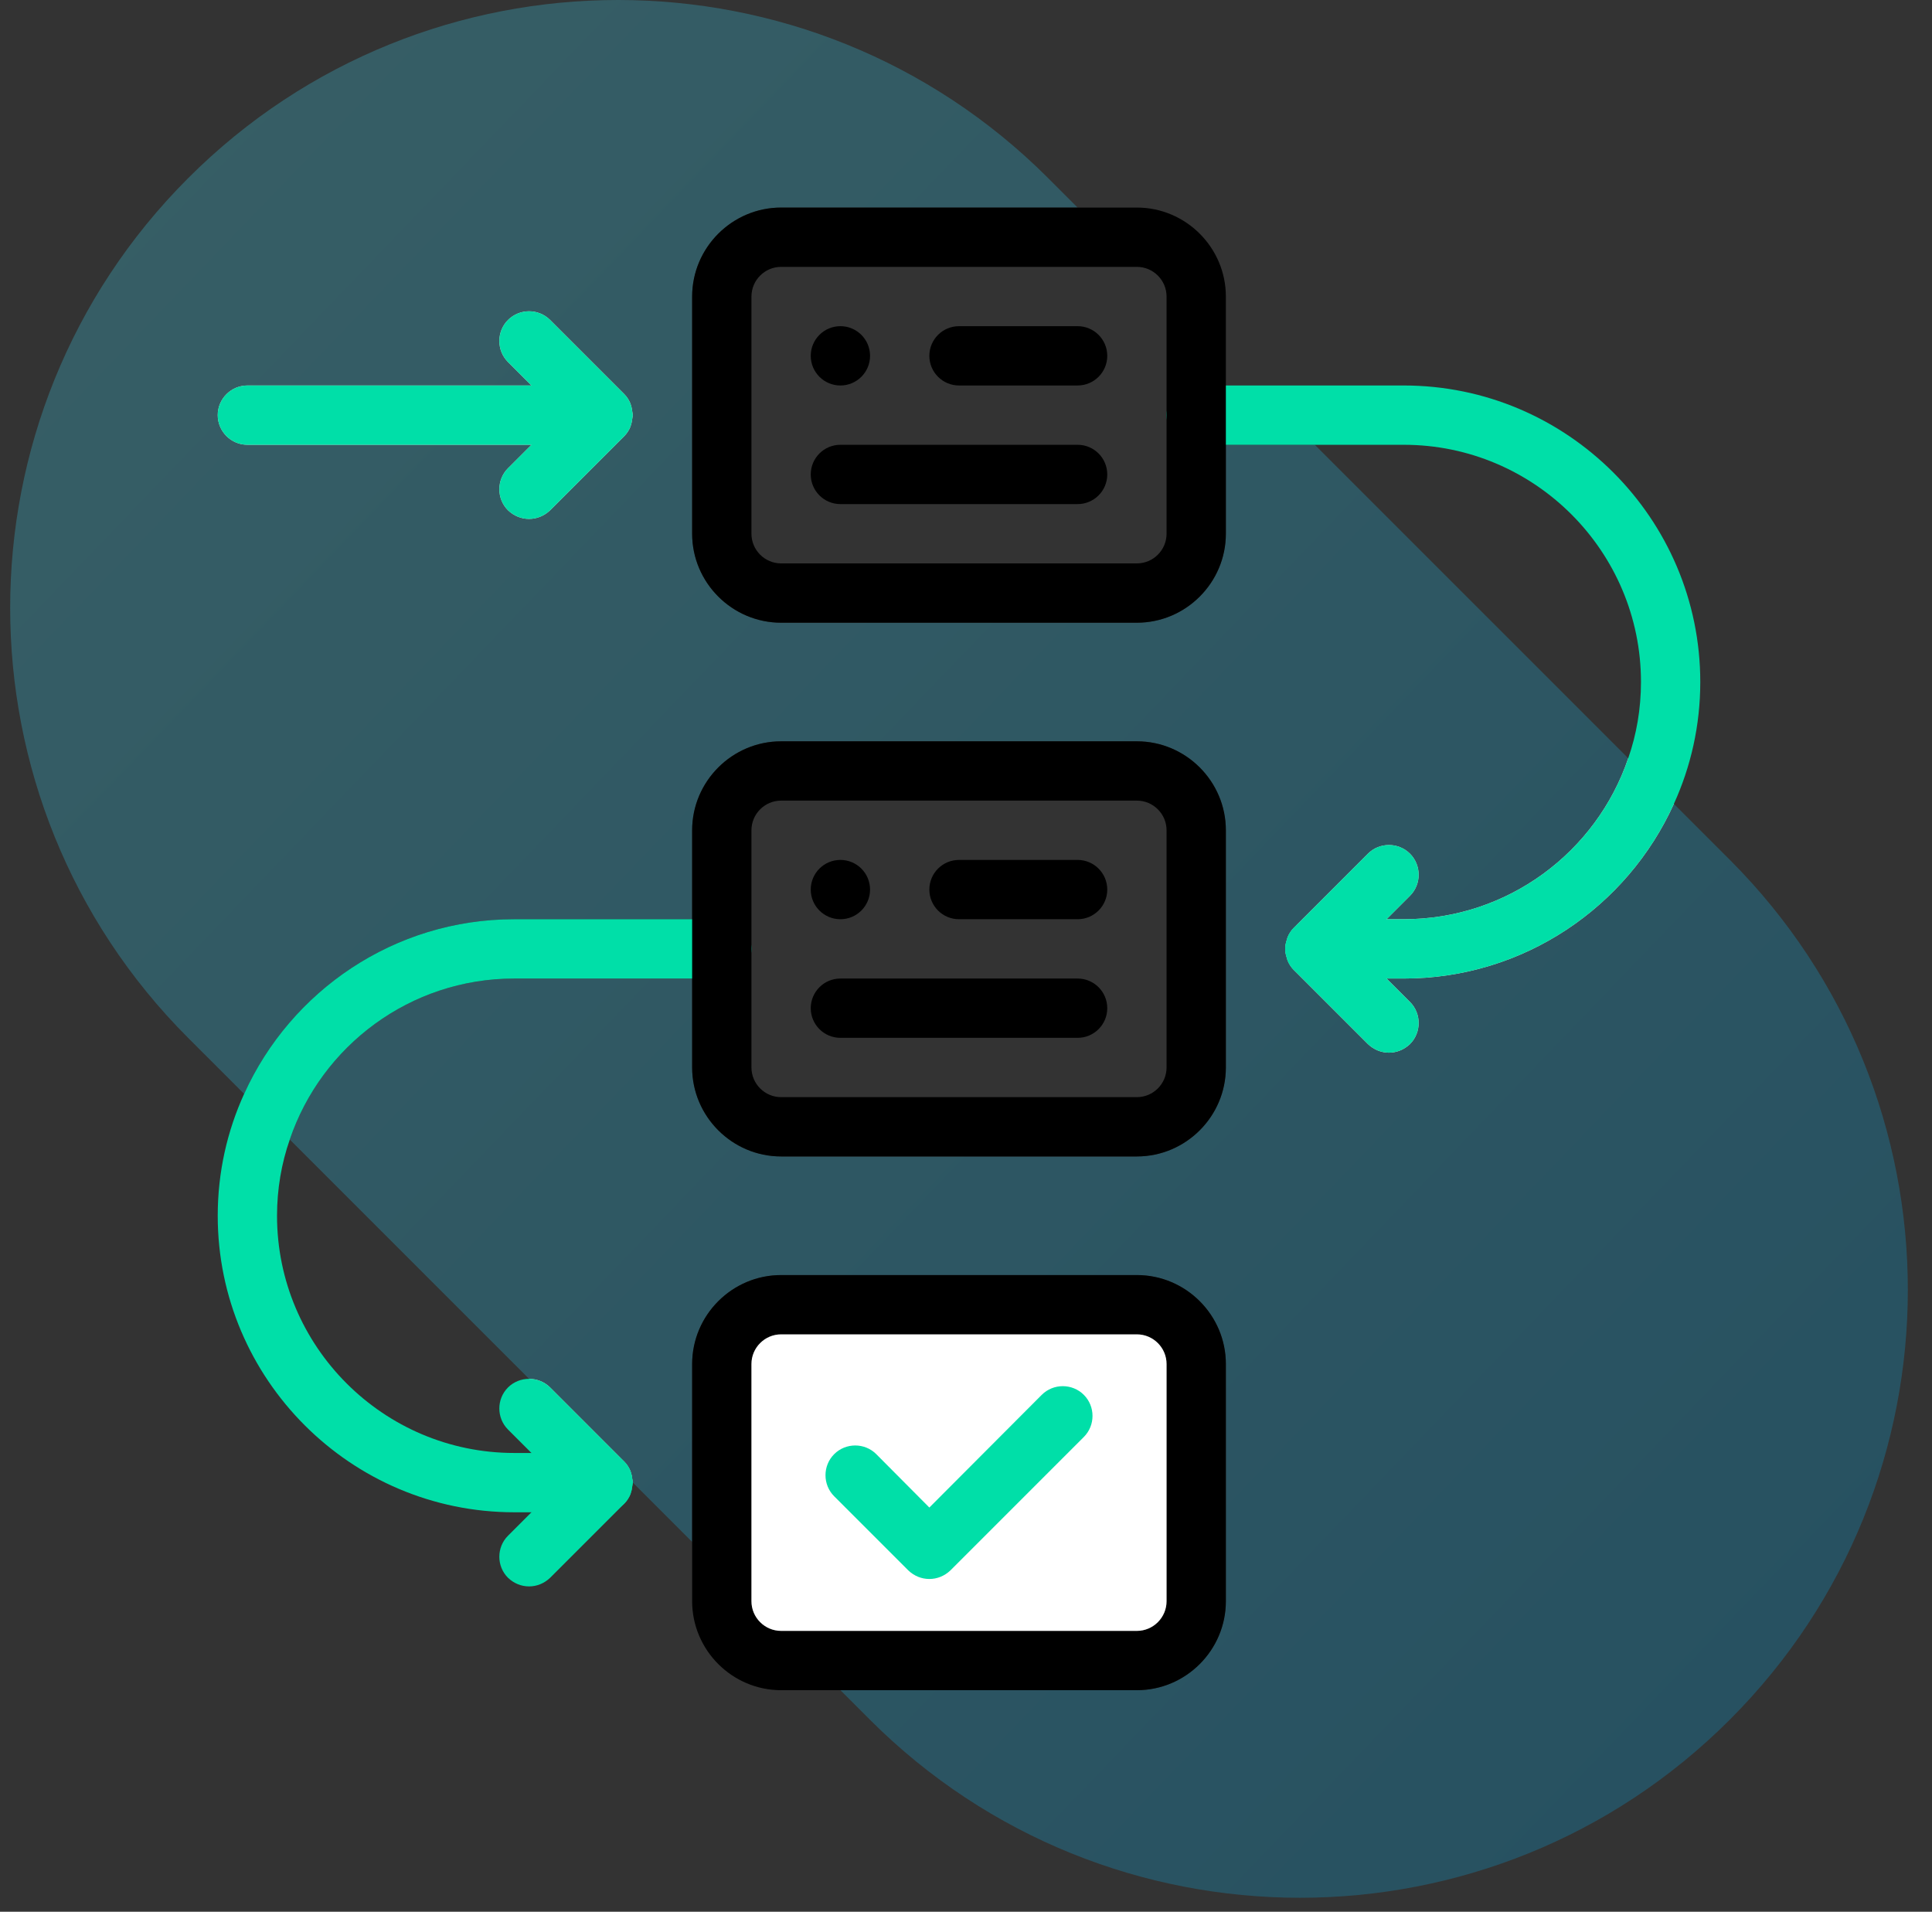 <?xml version="1.0" encoding="UTF-8"?>
<svg width="95px" height="94px" viewBox="0 0 95 94" version="1.1" xmlns="http://www.w3.org/2000/svg" xmlns:xlink="http://www.w3.org/1999/xlink">
    <rect x="0" y="0" width="95" height="94" fill="#333333" stroke="none"/>
    <title>share</title>
    <defs>
        <linearGradient x1="0%" y1="0%" x2="98.44%" y2="87.55%" id="linearGradient-1">
            <stop stop-color="#48E5FF" offset="0%"></stop>
            <stop stop-color="#01AAEB" offset="100%"></stop>
        </linearGradient>
    </defs>
    <g id="Desktop" stroke="none" stroke-width="1" fill="none" fill-rule="evenodd">
        <g id="Bulb_Portfolio-Detail-2" transform="translate(-1591, -1588)">
            <g id="Benefits" transform="translate(0, 1203)">
                <g id="share" transform="translate(1591.5, 385)">
                    <path d="M63.422,93.312 C55.771,93.312 48.121,90.396 42.282,84.564 L40.824,83.106 L55.404,83.106 C57.81,83.106 59.778,81.138 59.778,78.732 L59.778,67.068 C59.778,64.662 57.81,62.694 55.404,62.694 L37.908,62.694 C35.502,62.694 33.534,64.662 33.534,67.068 L33.534,75.816 L30.618,72.9 L30.56,72.535 L30.501,72.331 C30.428,72.156 30.326,71.996 30.195,71.865 L26.55,68.22 C26.273,67.943 25.894,67.797 25.515,67.797 L13.749,56.031 C15.309,51.424 19.668,48.114 24.786,48.114 L33.534,48.114 L33.534,52.488 C33.534,54.894 35.502,56.862 37.908,56.862 L55.404,56.862 C57.81,56.862 59.778,54.894 59.778,52.488 L59.778,40.824 C59.778,38.418 57.81,36.45 55.404,36.45 L37.908,36.45 C35.502,36.45 33.534,38.418 33.534,40.824 L33.534,45.198 L24.786,45.198 C18.881,45.198 13.793,48.726 11.504,53.786 L8.748,51.03 C-2.916,39.351 -2.916,20.427 8.748,8.763 L8.763,8.748 C14.595,2.916 22.242,0 29.89,0 C37.541,0 45.191,2.916 51.03,8.748 L52.488,10.206 L37.908,10.206 C35.502,10.206 33.534,12.174 33.534,14.58 L33.534,26.244 C33.534,28.65 35.502,30.618 37.908,30.618 L55.404,30.618 C57.81,30.618 59.778,28.65 59.778,26.244 L59.778,21.87 L64.152,21.87 L79.563,37.281 C78.003,41.888 73.644,45.198 68.526,45.198 L67.68,45.198 L68.832,44.046 C69.116,43.762 69.258,43.386 69.258,43.011 C69.258,42.635 69.116,42.26 68.832,41.976 C68.548,41.692 68.172,41.549 67.797,41.549 C67.422,41.549 67.046,41.692 66.762,41.976 L63.117,45.621 C62.986,45.752 62.884,45.912 62.811,46.087 L62.752,46.291 C62.716,46.408 62.698,46.532 62.698,46.656 C62.698,46.78 62.716,46.904 62.752,47.02 L62.811,47.225 C62.884,47.4 62.986,47.56 63.117,47.691 L66.762,51.336 C67.053,51.613 67.418,51.759 67.797,51.759 C68.176,51.759 68.541,51.613 68.832,51.336 C69.116,51.052 69.258,50.676 69.258,50.301 C69.258,49.925 69.116,49.55 68.832,49.266 L67.68,48.114 L68.526,48.114 C74.431,48.114 79.519,44.586 81.808,39.526 L84.564,42.282 C96.228,53.961 96.228,72.885 84.564,84.549 L84.549,84.564 C78.717,90.396 71.07,93.312 63.422,93.312 M24.053,24.057 C24.053,24.432 24.196,24.808 24.48,25.092 C24.771,25.369 25.136,25.515 25.515,25.515 C25.894,25.515 26.259,25.369 26.55,25.092 L30.195,21.447 C30.326,21.316 30.428,21.156 30.501,20.981 L30.56,20.776 L30.618,20.412 L30.56,20.047 L30.501,19.843 C30.428,19.668 30.326,19.508 30.195,19.377 L26.55,15.732 C26.266,15.448 25.89,15.305 25.515,15.305 C25.14,15.305 24.764,15.448 24.48,15.732 C24.196,16.016 24.053,16.391 24.053,16.767 C24.053,17.143 24.196,17.518 24.48,17.802 L25.632,18.954 L11.664,18.954 C10.862,18.954 10.206,19.61 10.206,20.412 C10.206,21.214 10.862,21.87 11.664,21.87 L25.632,21.87 L24.48,23.022 C24.196,23.306 24.053,23.681 24.053,24.057" id="Fill-447" fill="url(#linearGradient-1)" opacity="0.25"></path>
                    <path d="M25.515,25.515 C25.136,25.515 24.771,25.369 24.48,25.092 C24.196,24.808 24.053,24.432 24.053,24.057 C24.053,23.681 24.196,23.306 24.48,23.022 L25.632,21.87 L11.664,21.87 C10.862,21.87 10.206,21.214 10.206,20.412 C10.206,19.61 10.862,18.954 11.664,18.954 L25.632,18.954 L24.48,17.802 C24.196,17.518 24.053,17.143 24.053,16.767 C24.053,16.391 24.196,16.016 24.48,15.732 C24.764,15.448 25.14,15.305 25.515,15.305 C25.89,15.305 26.266,15.448 26.55,15.732 L30.195,19.377 C30.326,19.508 30.428,19.668 30.501,19.843 L30.56,20.047 L30.618,20.412 L30.56,20.776 L30.501,20.981 C30.428,21.156 30.326,21.316 30.195,21.447 L26.55,25.092 C26.259,25.369 25.894,25.515 25.515,25.515" id="Fill-449" fill="#EFEEEB"></path>
                    <path d="M30.618,72.9 L25.515,67.797 C25.894,67.797 26.273,67.943 26.55,68.22 L30.195,71.865 C30.326,71.996 30.428,72.156 30.501,72.331 L30.56,72.535 L30.618,72.9" id="Fill-450" fill="#EFEEEB"></path>
                    <path d="M67.797,51.759 C67.418,51.759 67.053,51.613 66.762,51.336 L63.117,47.691 C62.986,47.56 62.884,47.4 62.811,47.225 L62.752,47.02 C62.716,46.904 62.698,46.78 62.698,46.656 C62.698,46.532 62.716,46.408 62.752,46.291 L62.811,46.087 C62.884,45.912 62.986,45.752 63.117,45.621 L66.762,41.976 C67.046,41.692 67.422,41.549 67.797,41.549 C68.172,41.549 68.548,41.692 68.832,41.976 C69.116,42.26 69.258,42.635 69.258,43.011 C69.258,43.386 69.116,43.762 68.832,44.046 L67.68,45.198 L68.526,45.198 C73.644,45.198 78.003,41.888 79.563,37.281 L81.808,39.526 C79.519,44.586 74.431,48.114 68.526,48.114 L67.68,48.114 L68.832,49.266 C69.116,49.55 69.258,49.925 69.258,50.301 C69.258,50.676 69.116,51.052 68.832,51.336 C68.541,51.613 68.176,51.759 67.797,51.759" id="Fill-451" fill="#EFEEEB"></path>
                    <path d="M83.106,33.534 C83.106,35.677 82.639,37.704 81.808,39.526 C79.519,44.586 74.431,48.114 68.526,48.114 L64.152,48.114 C63.744,48.114 63.394,47.954 63.117,47.691 C62.986,47.56 62.884,47.4 62.811,47.225 L62.752,47.02 C62.679,46.787 62.679,46.525 62.752,46.291 L62.811,46.087 C62.884,45.912 62.986,45.752 63.117,45.621 C63.394,45.358 63.744,45.198 64.152,45.198 L68.526,45.198 C73.644,45.198 78.003,41.888 79.563,37.281 C79.971,36.115 80.19,34.846 80.19,33.534 C80.19,27.104 74.956,21.87 68.526,21.87 L58.32,21.87 C57.518,21.87 56.862,21.214 56.862,20.412 C56.862,19.61 57.518,18.954 58.32,18.954 L68.526,18.954 C76.56,18.954 83.106,25.5 83.106,33.534" id="Fill-452" fill="#00DFA8"></path>
                    <path d="M68.832,49.266 C69.401,49.834 69.401,50.768 68.832,51.336 C68.541,51.613 68.176,51.759 67.797,51.759 C67.418,51.759 67.053,51.613 66.762,51.336 L63.117,47.691 C62.986,47.56 62.884,47.4 62.811,47.225 L62.752,47.02 C62.679,46.787 62.679,46.525 62.752,46.291 L62.811,46.087 C62.884,45.912 62.986,45.752 63.117,45.621 L66.762,41.976 C67.33,41.407 68.264,41.407 68.832,41.976 C69.401,42.544 69.401,43.478 68.832,44.046 L67.68,45.198 L66.208,46.656 L67.68,48.114 L68.832,49.266" id="Fill-453" fill="#00DFA8"></path>
                    <path d="M36.45,46.656 C36.45,47.458 35.794,48.114 34.992,48.114 L24.786,48.114 C19.668,48.114 15.309,51.424 13.749,56.031 C13.341,57.197 13.122,58.466 13.122,59.778 C13.122,66.208 18.356,71.442 24.786,71.442 L29.16,71.442 C29.568,71.442 29.918,71.602 30.195,71.865 C30.326,71.996 30.428,72.156 30.501,72.331 L30.56,72.535 L30.618,72.9 L30.56,73.264 L30.501,73.469 C30.428,73.644 30.326,73.804 30.195,73.935 C29.918,74.198 29.568,74.358 29.16,74.358 L24.786,74.358 C16.752,74.358 10.206,67.812 10.206,59.778 C10.206,57.635 10.673,55.608 11.504,53.786 C13.793,48.726 18.881,45.198 24.786,45.198 L34.992,45.198 C35.794,45.198 36.45,45.854 36.45,46.656" id="Fill-454" fill="#00DFA8"></path>
                    <path d="M30.618,72.9 L30.56,73.264 L30.501,73.469 C30.428,73.644 30.326,73.804 30.195,73.935 L26.55,77.58 C26.259,77.857 25.894,78.003 25.515,78.003 C25.136,78.003 24.771,77.857 24.48,77.58 C23.911,77.012 23.911,76.078 24.48,75.51 L25.632,74.358 L27.104,72.9 L25.632,71.442 L24.48,70.29 C23.911,69.722 23.911,68.788 24.48,68.22 C24.757,67.943 25.136,67.797 25.515,67.797 C25.894,67.797 26.273,67.943 26.55,68.22 L30.195,71.865 C30.326,71.996 30.428,72.156 30.501,72.331 L30.56,72.535 L30.618,72.9" id="Fill-455" fill="#00DFA8"></path>
                    <path d="M11.664,21.87 C10.862,21.87 10.206,21.214 10.206,20.412 C10.206,19.61 10.862,18.954 11.664,18.954 L25.632,18.954 L24.48,17.802 C23.911,17.234 23.911,16.3 24.48,15.732 C25.048,15.163 25.982,15.163 26.55,15.732 L30.195,19.377 C30.326,19.508 30.428,19.668 30.501,19.843 L30.56,20.047 L30.618,20.412 L30.56,20.776 L30.501,20.981 C30.428,21.156 30.326,21.316 30.195,21.447 L26.55,25.092 C26.259,25.369 25.894,25.515 25.515,25.515 C25.136,25.515 24.771,25.369 24.48,25.092 C23.911,24.524 23.911,23.59 24.48,23.022 L25.632,21.87 L11.664,21.87 Z" id="Combined-Shape" fill="#00DFA8"></path>
                    <path d="M56.862,52.488 C56.862,53.29 56.206,53.946 55.404,53.946 L37.908,53.946 C37.106,53.946 36.45,53.29 36.45,52.488 L36.45,40.824 C36.45,40.022 37.106,39.366 37.908,39.366 L55.404,39.366 C56.206,39.366 56.862,40.022 56.862,40.824 L56.862,52.488 M55.404,36.45 L37.908,36.45 C35.502,36.45 33.534,38.418 33.534,40.824 L33.534,52.488 C33.534,54.894 35.502,56.862 37.908,56.862 L55.404,56.862 C57.81,56.862 59.778,54.894 59.778,52.488 L59.778,40.824 C59.778,38.418 57.81,36.45 55.404,36.45" id="Fill-458" fill="#000000"></path>
                    <path d="M56.862,78.732 C56.862,79.534 56.206,80.19 55.404,80.19 L37.908,80.19 C37.106,80.19 36.45,79.534 36.45,78.732 L36.45,67.068 C36.45,66.266 37.106,65.61 37.908,65.61 L55.404,65.61 C56.206,65.61 56.862,66.266 56.862,67.068 L56.862,78.732 M55.404,62.694 L37.908,62.694 C35.502,62.694 33.534,64.662 33.534,67.068 L33.534,78.732 C33.534,81.138 35.502,83.106 37.908,83.106 L55.404,83.106 C57.81,83.106 59.778,81.138 59.778,78.732 L59.778,67.068 C59.778,64.662 57.81,62.694 55.404,62.694" id="Fill-459" fill="#000000"></path>
                    <path d="M55.404,80.19 L37.908,80.19 C37.106,80.19 36.45,79.534 36.45,78.732 L36.45,67.068 C36.45,66.266 37.106,65.61 37.908,65.61 L55.404,65.61 C56.206,65.61 56.862,66.266 56.862,67.068 L56.862,78.732 C56.862,79.534 56.206,80.19 55.404,80.19" id="Fill-460" fill="#FFFFFF"></path>
                    <path d="M56.862,26.244 C56.862,27.046 56.206,27.702 55.404,27.702 L37.908,27.702 C37.106,27.702 36.45,27.046 36.45,26.244 L36.45,14.58 C36.45,13.778 37.106,13.122 37.908,13.122 L55.404,13.122 C56.206,13.122 56.862,13.778 56.862,14.58 L56.862,26.244 M55.404,10.206 L37.908,10.206 C35.502,10.206 33.534,12.174 33.534,14.58 L33.534,26.244 C33.534,28.65 35.502,30.618 37.908,30.618 L55.404,30.618 C57.81,30.618 59.778,28.65 59.778,26.244 L59.778,14.58 C59.778,12.174 57.81,10.206 55.404,10.206" id="Fill-461" fill="#000000"></path>
                    <path d="M52.488,18.954 L46.656,18.954 C45.851,18.954 45.198,18.301 45.198,17.496 C45.198,16.691 45.851,16.038 46.656,16.038 L52.488,16.038 C53.293,16.038 53.946,16.691 53.946,17.496 C53.946,18.301 53.293,18.954 52.488,18.954" id="Fill-462" fill="#000000"></path>
                    <path d="M40.824,18.954 C40.019,18.954 39.366,18.301 39.366,17.496 C39.366,16.691 40.019,16.038 40.824,16.038 C41.629,16.038 42.282,16.691 42.282,17.496 C42.282,18.301 41.629,18.954 40.824,18.954" id="Fill-463" fill="#000000"></path>
                    <path d="M52.488,45.198 L46.656,45.198 C45.851,45.198 45.198,44.545 45.198,43.74 C45.198,42.935 45.851,42.282 46.656,42.282 L52.488,42.282 C53.293,42.282 53.946,42.935 53.946,43.74 C53.946,44.545 53.293,45.198 52.488,45.198" id="Fill-464" fill="#000000"></path>
                    <path d="M40.824,45.198 C40.019,45.198 39.366,44.545 39.366,43.74 C39.366,42.935 40.019,42.282 40.824,42.282 C41.629,42.282 42.282,42.935 42.282,43.74 C42.282,44.545 41.629,45.198 40.824,45.198" id="Fill-465" fill="#000000"></path>
                    <path d="M52.488,24.786 L40.824,24.786 C40.019,24.786 39.366,24.133 39.366,23.328 C39.366,22.523 40.019,21.87 40.824,21.87 L52.488,21.87 C53.293,21.87 53.946,22.523 53.946,23.328 C53.946,24.133 53.293,24.786 52.488,24.786" id="Fill-466" fill="#000000"></path>
                    <path d="M52.488,51.03 L40.824,51.03 C40.019,51.03 39.366,50.377 39.366,49.572 C39.366,48.767 40.019,48.114 40.824,48.114 L52.488,48.114 C53.293,48.114 53.946,48.767 53.946,49.572 C53.946,50.377 53.293,51.03 52.488,51.03" id="Fill-467" fill="#000000"></path>
                    <path d="M41.553,71.073 C41.178,71.073 40.802,71.216 40.518,71.5 C39.949,72.069 39.949,73.002 40.518,73.571 L44.163,77.216 C44.454,77.493 44.819,77.638 45.198,77.638 C45.577,77.638 45.942,77.493 46.233,77.216 L52.794,70.655 C53.363,70.086 53.363,69.153 52.794,68.584 C52.51,68.3 52.134,68.157 51.759,68.157 C51.384,68.157 51.008,68.3 50.724,68.584 L45.198,74.125 L42.588,71.5 C42.304,71.216 41.928,71.073 41.553,71.073" id="Path" fill="#00DFA8"></path>
                </g>
            </g>
        </g>
    </g>
</svg>